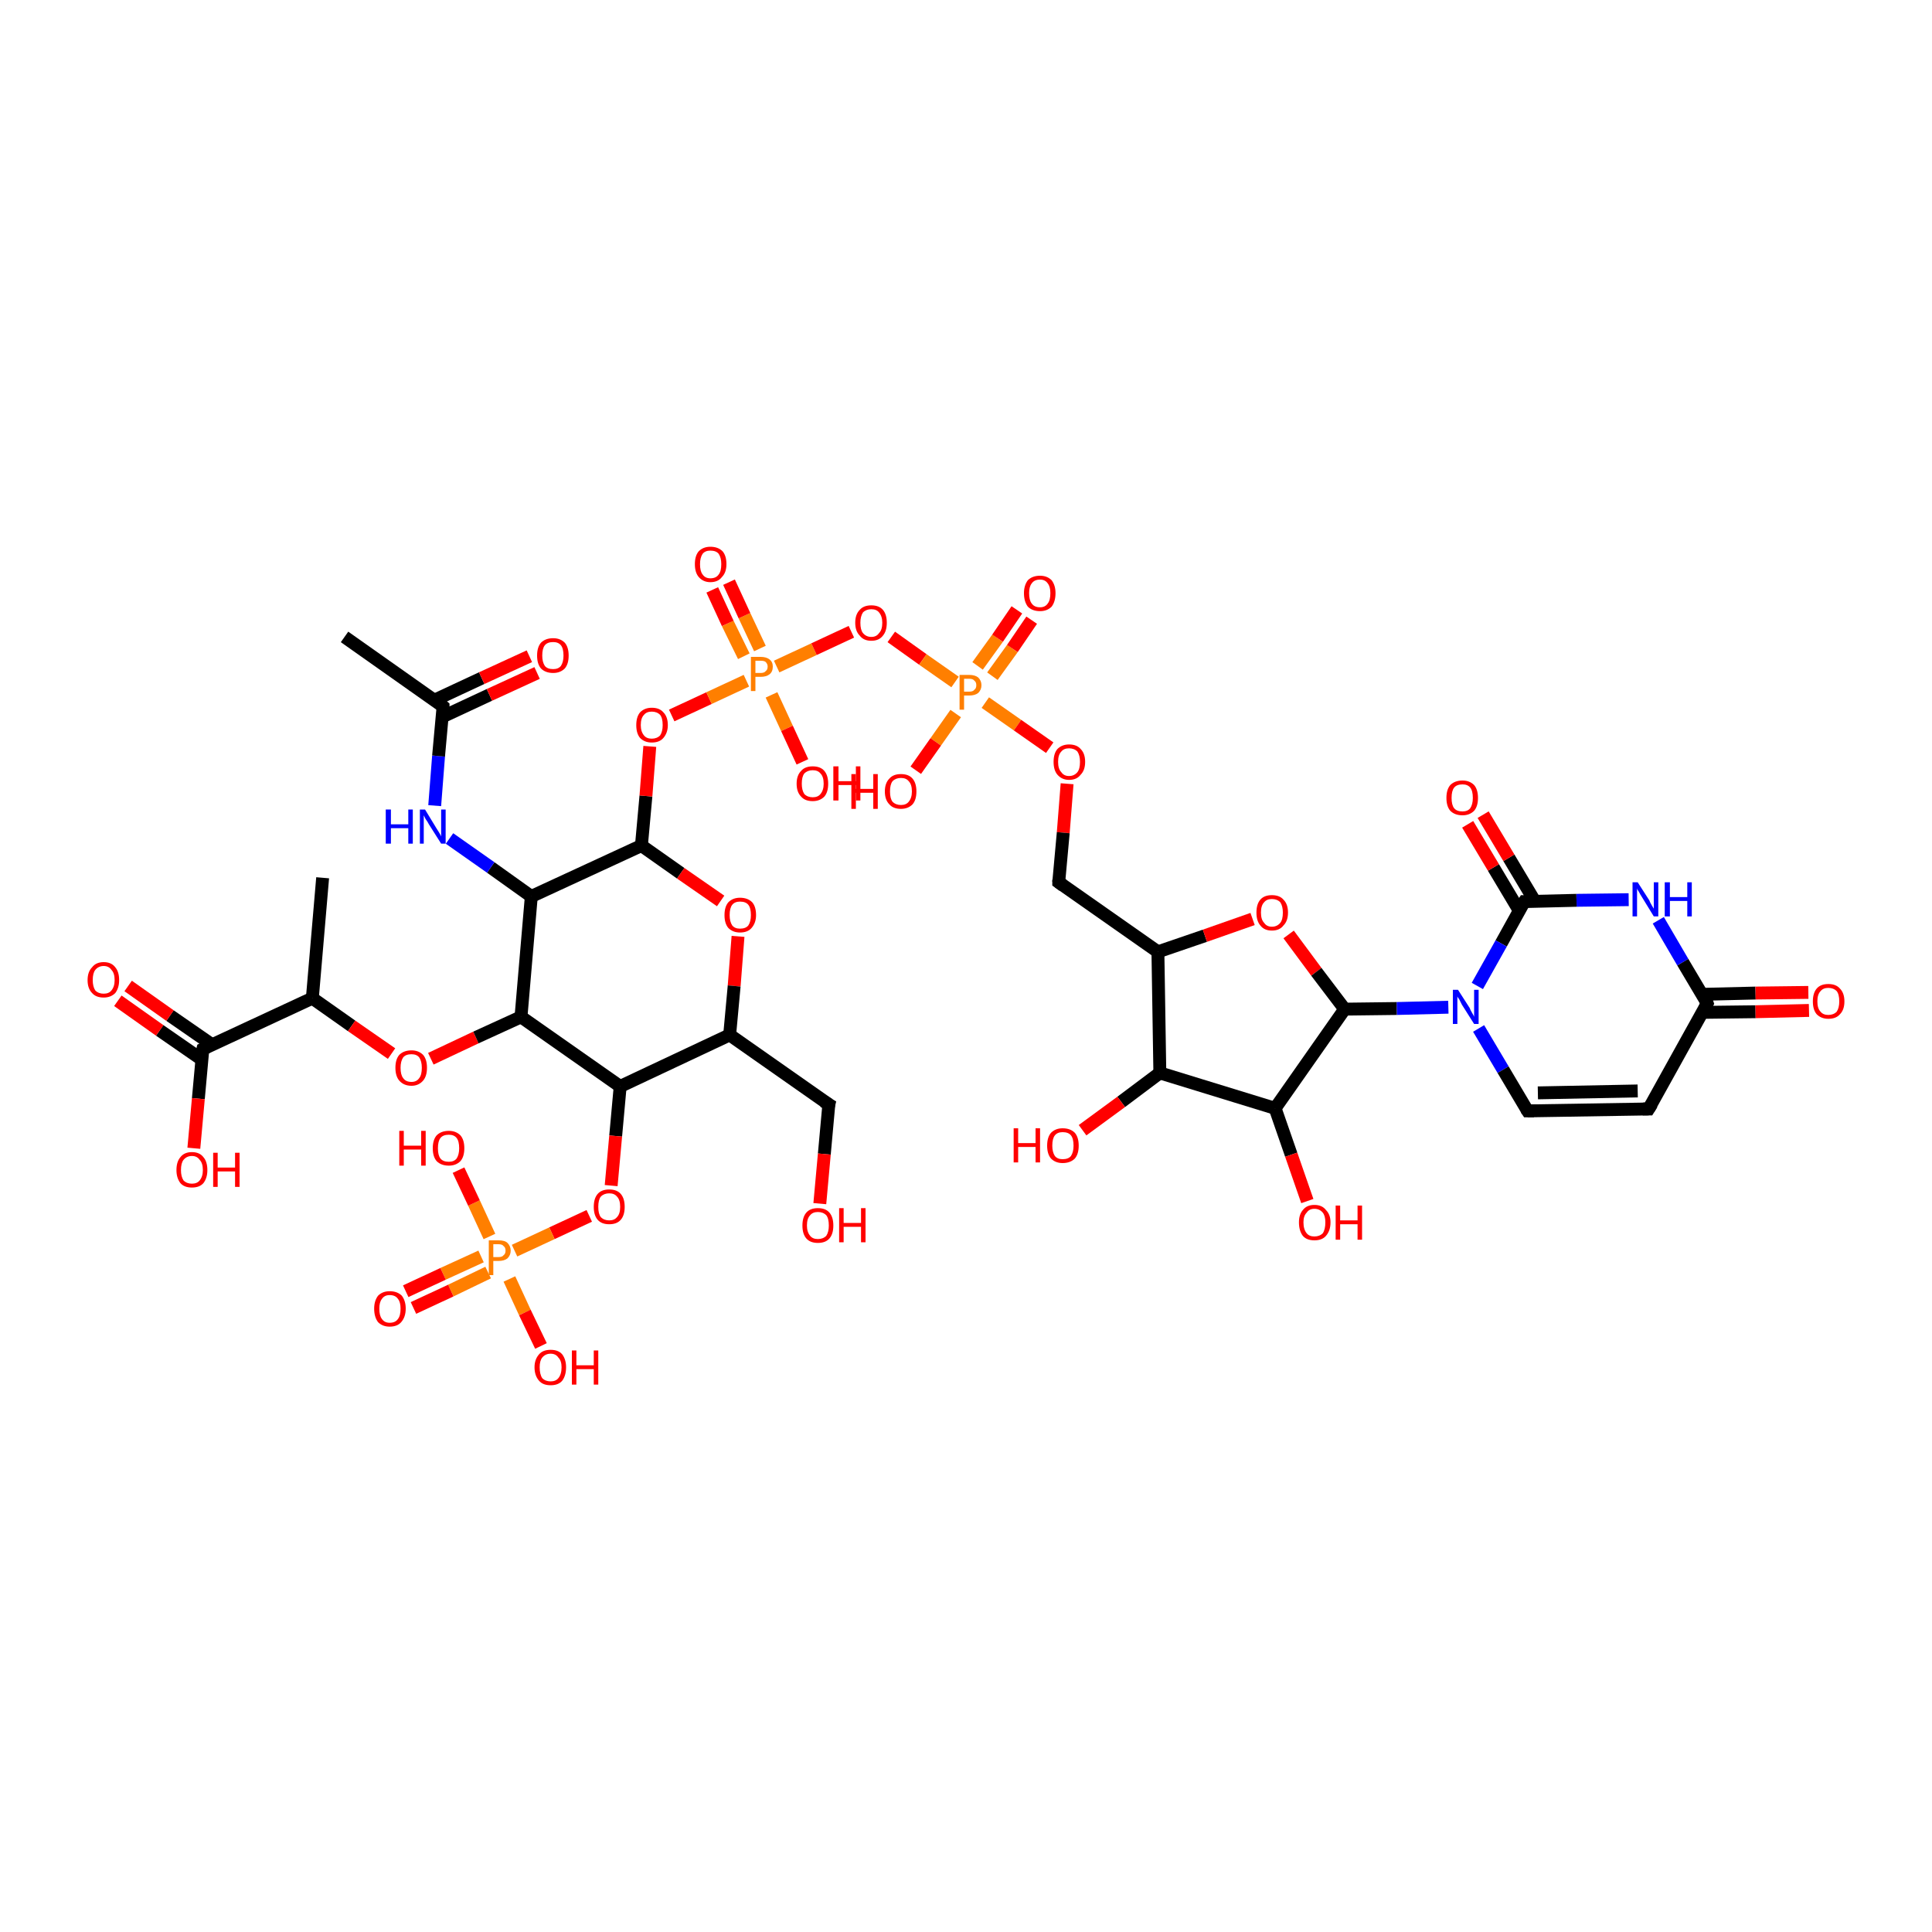 <?xml version='1.0' encoding='iso-8859-1'?>
<svg version='1.1' baseProfile='full'
              xmlns='http://www.w3.org/2000/svg'
                      xmlns:rdkit='http://www.rdkit.org/xml'
                      xmlns:xlink='http://www.w3.org/1999/xlink'
                  xml:space='preserve'
width='300px' height='300px' viewBox='0 0 300 300'>
<!-- END OF HEADER -->
<rect style='opacity:1.0;fill:#FFFFFF;stroke:none' width='300.0' height='300.0' x='0.0' y='0.0'> </rect>
<path class='bond-0 atom-0 atom-1' d='M 50.1,136.3 L 48.5,155.0' style='fill:none;fill-rule:evenodd;stroke:#000000;stroke-width:2.0px;stroke-linecap:butt;stroke-linejoin:miter;stroke-opacity:1' />
<path class='bond-1 atom-1 atom-2' d='M 48.5,155.0 L 54.6,159.3' style='fill:none;fill-rule:evenodd;stroke:#000000;stroke-width:2.0px;stroke-linecap:butt;stroke-linejoin:miter;stroke-opacity:1' />
<path class='bond-1 atom-1 atom-2' d='M 54.6,159.3 L 60.8,163.6' style='fill:none;fill-rule:evenodd;stroke:#FF0000;stroke-width:2.0px;stroke-linecap:butt;stroke-linejoin:miter;stroke-opacity:1' />
<path class='bond-2 atom-2 atom-3' d='M 66.9,164.4 L 73.9,161.1' style='fill:none;fill-rule:evenodd;stroke:#FF0000;stroke-width:2.0px;stroke-linecap:butt;stroke-linejoin:miter;stroke-opacity:1' />
<path class='bond-2 atom-2 atom-3' d='M 73.9,161.1 L 80.9,157.9' style='fill:none;fill-rule:evenodd;stroke:#000000;stroke-width:2.0px;stroke-linecap:butt;stroke-linejoin:miter;stroke-opacity:1' />
<path class='bond-3 atom-3 atom-4' d='M 80.9,157.9 L 82.5,139.2' style='fill:none;fill-rule:evenodd;stroke:#000000;stroke-width:2.0px;stroke-linecap:butt;stroke-linejoin:miter;stroke-opacity:1' />
<path class='bond-4 atom-4 atom-5' d='M 82.5,139.2 L 76.2,134.7' style='fill:none;fill-rule:evenodd;stroke:#000000;stroke-width:2.0px;stroke-linecap:butt;stroke-linejoin:miter;stroke-opacity:1' />
<path class='bond-4 atom-4 atom-5' d='M 76.2,134.7 L 69.8,130.2' style='fill:none;fill-rule:evenodd;stroke:#0000FF;stroke-width:2.0px;stroke-linecap:butt;stroke-linejoin:miter;stroke-opacity:1' />
<path class='bond-5 atom-5 atom-6' d='M 67.5,125.1 L 68.1,117.4' style='fill:none;fill-rule:evenodd;stroke:#0000FF;stroke-width:2.0px;stroke-linecap:butt;stroke-linejoin:miter;stroke-opacity:1' />
<path class='bond-5 atom-5 atom-6' d='M 68.1,117.4 L 68.8,109.7' style='fill:none;fill-rule:evenodd;stroke:#000000;stroke-width:2.0px;stroke-linecap:butt;stroke-linejoin:miter;stroke-opacity:1' />
<path class='bond-6 atom-6 atom-7' d='M 68.8,109.7 L 53.5,98.9' style='fill:none;fill-rule:evenodd;stroke:#000000;stroke-width:2.0px;stroke-linecap:butt;stroke-linejoin:miter;stroke-opacity:1' />
<path class='bond-7 atom-6 atom-8' d='M 68.7,111.3 L 76.0,107.9' style='fill:none;fill-rule:evenodd;stroke:#000000;stroke-width:2.0px;stroke-linecap:butt;stroke-linejoin:miter;stroke-opacity:1' />
<path class='bond-7 atom-6 atom-8' d='M 76.0,107.9 L 83.4,104.5' style='fill:none;fill-rule:evenodd;stroke:#FF0000;stroke-width:2.0px;stroke-linecap:butt;stroke-linejoin:miter;stroke-opacity:1' />
<path class='bond-7 atom-6 atom-8' d='M 67.5,108.7 L 74.8,105.3' style='fill:none;fill-rule:evenodd;stroke:#000000;stroke-width:2.0px;stroke-linecap:butt;stroke-linejoin:miter;stroke-opacity:1' />
<path class='bond-7 atom-6 atom-8' d='M 74.8,105.3 L 82.2,101.9' style='fill:none;fill-rule:evenodd;stroke:#FF0000;stroke-width:2.0px;stroke-linecap:butt;stroke-linejoin:miter;stroke-opacity:1' />
<path class='bond-8 atom-4 atom-9' d='M 82.5,139.2 L 99.6,131.3' style='fill:none;fill-rule:evenodd;stroke:#000000;stroke-width:2.0px;stroke-linecap:butt;stroke-linejoin:miter;stroke-opacity:1' />
<path class='bond-9 atom-9 atom-10' d='M 99.6,131.3 L 105.7,135.6' style='fill:none;fill-rule:evenodd;stroke:#000000;stroke-width:2.0px;stroke-linecap:butt;stroke-linejoin:miter;stroke-opacity:1' />
<path class='bond-9 atom-9 atom-10' d='M 105.7,135.6 L 111.9,139.9' style='fill:none;fill-rule:evenodd;stroke:#FF0000;stroke-width:2.0px;stroke-linecap:butt;stroke-linejoin:miter;stroke-opacity:1' />
<path class='bond-10 atom-10 atom-11' d='M 114.6,145.4 L 114.0,153.1' style='fill:none;fill-rule:evenodd;stroke:#FF0000;stroke-width:2.0px;stroke-linecap:butt;stroke-linejoin:miter;stroke-opacity:1' />
<path class='bond-10 atom-10 atom-11' d='M 114.0,153.1 L 113.3,160.7' style='fill:none;fill-rule:evenodd;stroke:#000000;stroke-width:2.0px;stroke-linecap:butt;stroke-linejoin:miter;stroke-opacity:1' />
<path class='bond-11 atom-11 atom-12' d='M 113.3,160.7 L 128.7,171.5' style='fill:none;fill-rule:evenodd;stroke:#000000;stroke-width:2.0px;stroke-linecap:butt;stroke-linejoin:miter;stroke-opacity:1' />
<path class='bond-12 atom-12 atom-13' d='M 128.7,171.5 L 128.0,179.2' style='fill:none;fill-rule:evenodd;stroke:#000000;stroke-width:2.0px;stroke-linecap:butt;stroke-linejoin:miter;stroke-opacity:1' />
<path class='bond-12 atom-12 atom-13' d='M 128.0,179.2 L 127.3,186.9' style='fill:none;fill-rule:evenodd;stroke:#FF0000;stroke-width:2.0px;stroke-linecap:butt;stroke-linejoin:miter;stroke-opacity:1' />
<path class='bond-13 atom-11 atom-14' d='M 113.3,160.7 L 96.3,168.7' style='fill:none;fill-rule:evenodd;stroke:#000000;stroke-width:2.0px;stroke-linecap:butt;stroke-linejoin:miter;stroke-opacity:1' />
<path class='bond-14 atom-14 atom-15' d='M 96.3,168.7 L 95.6,176.4' style='fill:none;fill-rule:evenodd;stroke:#000000;stroke-width:2.0px;stroke-linecap:butt;stroke-linejoin:miter;stroke-opacity:1' />
<path class='bond-14 atom-14 atom-15' d='M 95.6,176.4 L 94.9,184.1' style='fill:none;fill-rule:evenodd;stroke:#FF0000;stroke-width:2.0px;stroke-linecap:butt;stroke-linejoin:miter;stroke-opacity:1' />
<path class='bond-15 atom-15 atom-16' d='M 91.5,188.8 L 85.7,191.5' style='fill:none;fill-rule:evenodd;stroke:#FF0000;stroke-width:2.0px;stroke-linecap:butt;stroke-linejoin:miter;stroke-opacity:1' />
<path class='bond-15 atom-15 atom-16' d='M 85.7,191.5 L 79.9,194.2' style='fill:none;fill-rule:evenodd;stroke:#FF7F00;stroke-width:2.0px;stroke-linecap:butt;stroke-linejoin:miter;stroke-opacity:1' />
<path class='bond-16 atom-16 atom-17' d='M 79.1,198.6 L 81.5,203.8' style='fill:none;fill-rule:evenodd;stroke:#FF7F00;stroke-width:2.0px;stroke-linecap:butt;stroke-linejoin:miter;stroke-opacity:1' />
<path class='bond-16 atom-16 atom-17' d='M 81.5,203.8 L 84.0,209.0' style='fill:none;fill-rule:evenodd;stroke:#FF0000;stroke-width:2.0px;stroke-linecap:butt;stroke-linejoin:miter;stroke-opacity:1' />
<path class='bond-17 atom-16 atom-18' d='M 76.0,192.0 L 73.6,186.8' style='fill:none;fill-rule:evenodd;stroke:#FF7F00;stroke-width:2.0px;stroke-linecap:butt;stroke-linejoin:miter;stroke-opacity:1' />
<path class='bond-17 atom-16 atom-18' d='M 73.6,186.8 L 71.2,181.7' style='fill:none;fill-rule:evenodd;stroke:#FF0000;stroke-width:2.0px;stroke-linecap:butt;stroke-linejoin:miter;stroke-opacity:1' />
<path class='bond-18 atom-16 atom-19' d='M 74.7,195.1 L 68.8,197.8' style='fill:none;fill-rule:evenodd;stroke:#FF7F00;stroke-width:2.0px;stroke-linecap:butt;stroke-linejoin:miter;stroke-opacity:1' />
<path class='bond-18 atom-16 atom-19' d='M 68.8,197.8 L 63.0,200.5' style='fill:none;fill-rule:evenodd;stroke:#FF0000;stroke-width:2.0px;stroke-linecap:butt;stroke-linejoin:miter;stroke-opacity:1' />
<path class='bond-18 atom-16 atom-19' d='M 75.8,197.6 L 70.0,200.4' style='fill:none;fill-rule:evenodd;stroke:#FF7F00;stroke-width:2.0px;stroke-linecap:butt;stroke-linejoin:miter;stroke-opacity:1' />
<path class='bond-18 atom-16 atom-19' d='M 70.0,200.4 L 64.2,203.1' style='fill:none;fill-rule:evenodd;stroke:#FF0000;stroke-width:2.0px;stroke-linecap:butt;stroke-linejoin:miter;stroke-opacity:1' />
<path class='bond-19 atom-9 atom-20' d='M 99.6,131.3 L 100.3,123.6' style='fill:none;fill-rule:evenodd;stroke:#000000;stroke-width:2.0px;stroke-linecap:butt;stroke-linejoin:miter;stroke-opacity:1' />
<path class='bond-19 atom-9 atom-20' d='M 100.3,123.6 L 100.9,115.9' style='fill:none;fill-rule:evenodd;stroke:#FF0000;stroke-width:2.0px;stroke-linecap:butt;stroke-linejoin:miter;stroke-opacity:1' />
<path class='bond-20 atom-20 atom-21' d='M 104.3,111.1 L 110.1,108.4' style='fill:none;fill-rule:evenodd;stroke:#FF0000;stroke-width:2.0px;stroke-linecap:butt;stroke-linejoin:miter;stroke-opacity:1' />
<path class='bond-20 atom-20 atom-21' d='M 110.1,108.4 L 115.9,105.7' style='fill:none;fill-rule:evenodd;stroke:#FF7F00;stroke-width:2.0px;stroke-linecap:butt;stroke-linejoin:miter;stroke-opacity:1' />
<path class='bond-21 atom-21 atom-22' d='M 119.8,107.9 L 122.2,113.1' style='fill:none;fill-rule:evenodd;stroke:#FF7F00;stroke-width:2.0px;stroke-linecap:butt;stroke-linejoin:miter;stroke-opacity:1' />
<path class='bond-21 atom-21 atom-22' d='M 122.2,113.1 L 124.6,118.3' style='fill:none;fill-rule:evenodd;stroke:#FF0000;stroke-width:2.0px;stroke-linecap:butt;stroke-linejoin:miter;stroke-opacity:1' />
<path class='bond-22 atom-21 atom-23' d='M 118.0,100.7 L 115.6,95.6' style='fill:none;fill-rule:evenodd;stroke:#FF7F00;stroke-width:2.0px;stroke-linecap:butt;stroke-linejoin:miter;stroke-opacity:1' />
<path class='bond-22 atom-21 atom-23' d='M 115.6,95.6 L 113.2,90.4' style='fill:none;fill-rule:evenodd;stroke:#FF0000;stroke-width:2.0px;stroke-linecap:butt;stroke-linejoin:miter;stroke-opacity:1' />
<path class='bond-22 atom-21 atom-23' d='M 115.5,101.9 L 113.0,96.8' style='fill:none;fill-rule:evenodd;stroke:#FF7F00;stroke-width:2.0px;stroke-linecap:butt;stroke-linejoin:miter;stroke-opacity:1' />
<path class='bond-22 atom-21 atom-23' d='M 113.0,96.8 L 110.6,91.6' style='fill:none;fill-rule:evenodd;stroke:#FF0000;stroke-width:2.0px;stroke-linecap:butt;stroke-linejoin:miter;stroke-opacity:1' />
<path class='bond-23 atom-21 atom-24' d='M 120.6,103.5 L 126.4,100.8' style='fill:none;fill-rule:evenodd;stroke:#FF7F00;stroke-width:2.0px;stroke-linecap:butt;stroke-linejoin:miter;stroke-opacity:1' />
<path class='bond-23 atom-21 atom-24' d='M 126.4,100.8 L 132.2,98.1' style='fill:none;fill-rule:evenodd;stroke:#FF0000;stroke-width:2.0px;stroke-linecap:butt;stroke-linejoin:miter;stroke-opacity:1' />
<path class='bond-24 atom-24 atom-25' d='M 138.4,98.9 L 143.3,102.4' style='fill:none;fill-rule:evenodd;stroke:#FF0000;stroke-width:2.0px;stroke-linecap:butt;stroke-linejoin:miter;stroke-opacity:1' />
<path class='bond-24 atom-24 atom-25' d='M 143.3,102.4 L 148.3,105.9' style='fill:none;fill-rule:evenodd;stroke:#FF7F00;stroke-width:2.0px;stroke-linecap:butt;stroke-linejoin:miter;stroke-opacity:1' />
<path class='bond-25 atom-25 atom-26' d='M 148.4,110.8 L 145.3,115.2' style='fill:none;fill-rule:evenodd;stroke:#FF7F00;stroke-width:2.0px;stroke-linecap:butt;stroke-linejoin:miter;stroke-opacity:1' />
<path class='bond-25 atom-25 atom-26' d='M 145.3,115.2 L 142.2,119.6' style='fill:none;fill-rule:evenodd;stroke:#FF0000;stroke-width:2.0px;stroke-linecap:butt;stroke-linejoin:miter;stroke-opacity:1' />
<path class='bond-26 atom-25 atom-27' d='M 154.1,105.0 L 157.2,100.7' style='fill:none;fill-rule:evenodd;stroke:#FF7F00;stroke-width:2.0px;stroke-linecap:butt;stroke-linejoin:miter;stroke-opacity:1' />
<path class='bond-26 atom-25 atom-27' d='M 157.2,100.7 L 160.2,96.3' style='fill:none;fill-rule:evenodd;stroke:#FF0000;stroke-width:2.0px;stroke-linecap:butt;stroke-linejoin:miter;stroke-opacity:1' />
<path class='bond-26 atom-25 atom-27' d='M 151.8,103.4 L 154.9,99.1' style='fill:none;fill-rule:evenodd;stroke:#FF7F00;stroke-width:2.0px;stroke-linecap:butt;stroke-linejoin:miter;stroke-opacity:1' />
<path class='bond-26 atom-25 atom-27' d='M 154.9,99.1 L 157.9,94.7' style='fill:none;fill-rule:evenodd;stroke:#FF0000;stroke-width:2.0px;stroke-linecap:butt;stroke-linejoin:miter;stroke-opacity:1' />
<path class='bond-27 atom-25 atom-28' d='M 153.0,109.1 L 158.0,112.6' style='fill:none;fill-rule:evenodd;stroke:#FF7F00;stroke-width:2.0px;stroke-linecap:butt;stroke-linejoin:miter;stroke-opacity:1' />
<path class='bond-27 atom-25 atom-28' d='M 158.0,112.6 L 163.0,116.1' style='fill:none;fill-rule:evenodd;stroke:#FF0000;stroke-width:2.0px;stroke-linecap:butt;stroke-linejoin:miter;stroke-opacity:1' />
<path class='bond-28 atom-28 atom-29' d='M 165.7,121.7 L 165.1,129.3' style='fill:none;fill-rule:evenodd;stroke:#FF0000;stroke-width:2.0px;stroke-linecap:butt;stroke-linejoin:miter;stroke-opacity:1' />
<path class='bond-28 atom-28 atom-29' d='M 165.1,129.3 L 164.4,137.0' style='fill:none;fill-rule:evenodd;stroke:#000000;stroke-width:2.0px;stroke-linecap:butt;stroke-linejoin:miter;stroke-opacity:1' />
<path class='bond-29 atom-29 atom-30' d='M 164.4,137.0 L 179.8,147.8' style='fill:none;fill-rule:evenodd;stroke:#000000;stroke-width:2.0px;stroke-linecap:butt;stroke-linejoin:miter;stroke-opacity:1' />
<path class='bond-30 atom-30 atom-31' d='M 179.8,147.8 L 187.1,145.3' style='fill:none;fill-rule:evenodd;stroke:#000000;stroke-width:2.0px;stroke-linecap:butt;stroke-linejoin:miter;stroke-opacity:1' />
<path class='bond-30 atom-30 atom-31' d='M 187.1,145.3 L 194.5,142.7' style='fill:none;fill-rule:evenodd;stroke:#FF0000;stroke-width:2.0px;stroke-linecap:butt;stroke-linejoin:miter;stroke-opacity:1' />
<path class='bond-31 atom-31 atom-32' d='M 200.1,145.1 L 204.4,150.9' style='fill:none;fill-rule:evenodd;stroke:#FF0000;stroke-width:2.0px;stroke-linecap:butt;stroke-linejoin:miter;stroke-opacity:1' />
<path class='bond-31 atom-31 atom-32' d='M 204.4,150.9 L 208.8,156.7' style='fill:none;fill-rule:evenodd;stroke:#000000;stroke-width:2.0px;stroke-linecap:butt;stroke-linejoin:miter;stroke-opacity:1' />
<path class='bond-32 atom-32 atom-33' d='M 208.8,156.7 L 198.0,172.1' style='fill:none;fill-rule:evenodd;stroke:#000000;stroke-width:2.0px;stroke-linecap:butt;stroke-linejoin:miter;stroke-opacity:1' />
<path class='bond-33 atom-33 atom-34' d='M 198.0,172.1 L 200.5,179.3' style='fill:none;fill-rule:evenodd;stroke:#000000;stroke-width:2.0px;stroke-linecap:butt;stroke-linejoin:miter;stroke-opacity:1' />
<path class='bond-33 atom-33 atom-34' d='M 200.5,179.3 L 203.0,186.5' style='fill:none;fill-rule:evenodd;stroke:#FF0000;stroke-width:2.0px;stroke-linecap:butt;stroke-linejoin:miter;stroke-opacity:1' />
<path class='bond-34 atom-33 atom-35' d='M 198.0,172.1 L 180.1,166.6' style='fill:none;fill-rule:evenodd;stroke:#000000;stroke-width:2.0px;stroke-linecap:butt;stroke-linejoin:miter;stroke-opacity:1' />
<path class='bond-35 atom-35 atom-36' d='M 180.1,166.6 L 174.1,171.1' style='fill:none;fill-rule:evenodd;stroke:#000000;stroke-width:2.0px;stroke-linecap:butt;stroke-linejoin:miter;stroke-opacity:1' />
<path class='bond-35 atom-35 atom-36' d='M 174.1,171.1 L 168.1,175.5' style='fill:none;fill-rule:evenodd;stroke:#FF0000;stroke-width:2.0px;stroke-linecap:butt;stroke-linejoin:miter;stroke-opacity:1' />
<path class='bond-36 atom-32 atom-37' d='M 208.8,156.7 L 216.9,156.6' style='fill:none;fill-rule:evenodd;stroke:#000000;stroke-width:2.0px;stroke-linecap:butt;stroke-linejoin:miter;stroke-opacity:1' />
<path class='bond-36 atom-32 atom-37' d='M 216.9,156.6 L 224.9,156.4' style='fill:none;fill-rule:evenodd;stroke:#0000FF;stroke-width:2.0px;stroke-linecap:butt;stroke-linejoin:miter;stroke-opacity:1' />
<path class='bond-37 atom-37 atom-38' d='M 229.6,159.7 L 233.4,166.1' style='fill:none;fill-rule:evenodd;stroke:#0000FF;stroke-width:2.0px;stroke-linecap:butt;stroke-linejoin:miter;stroke-opacity:1' />
<path class='bond-37 atom-37 atom-38' d='M 233.4,166.1 L 237.2,172.5' style='fill:none;fill-rule:evenodd;stroke:#000000;stroke-width:2.0px;stroke-linecap:butt;stroke-linejoin:miter;stroke-opacity:1' />
<path class='bond-38 atom-38 atom-39' d='M 237.2,172.5 L 256.0,172.2' style='fill:none;fill-rule:evenodd;stroke:#000000;stroke-width:2.0px;stroke-linecap:butt;stroke-linejoin:miter;stroke-opacity:1' />
<path class='bond-38 atom-38 atom-39' d='M 238.8,169.7 L 254.3,169.4' style='fill:none;fill-rule:evenodd;stroke:#000000;stroke-width:2.0px;stroke-linecap:butt;stroke-linejoin:miter;stroke-opacity:1' />
<path class='bond-39 atom-39 atom-40' d='M 256.0,172.2 L 265.1,155.8' style='fill:none;fill-rule:evenodd;stroke:#000000;stroke-width:2.0px;stroke-linecap:butt;stroke-linejoin:miter;stroke-opacity:1' />
<path class='bond-40 atom-40 atom-41' d='M 264.4,157.2 L 272.6,157.1' style='fill:none;fill-rule:evenodd;stroke:#000000;stroke-width:2.0px;stroke-linecap:butt;stroke-linejoin:miter;stroke-opacity:1' />
<path class='bond-40 atom-40 atom-41' d='M 272.6,157.1 L 280.9,156.9' style='fill:none;fill-rule:evenodd;stroke:#FF0000;stroke-width:2.0px;stroke-linecap:butt;stroke-linejoin:miter;stroke-opacity:1' />
<path class='bond-40 atom-40 atom-41' d='M 264.3,154.4 L 272.6,154.2' style='fill:none;fill-rule:evenodd;stroke:#000000;stroke-width:2.0px;stroke-linecap:butt;stroke-linejoin:miter;stroke-opacity:1' />
<path class='bond-40 atom-40 atom-41' d='M 272.6,154.2 L 280.8,154.1' style='fill:none;fill-rule:evenodd;stroke:#FF0000;stroke-width:2.0px;stroke-linecap:butt;stroke-linejoin:miter;stroke-opacity:1' />
<path class='bond-41 atom-40 atom-42' d='M 265.1,155.8 L 261.3,149.4' style='fill:none;fill-rule:evenodd;stroke:#000000;stroke-width:2.0px;stroke-linecap:butt;stroke-linejoin:miter;stroke-opacity:1' />
<path class='bond-41 atom-40 atom-42' d='M 261.3,149.4 L 257.5,142.9' style='fill:none;fill-rule:evenodd;stroke:#0000FF;stroke-width:2.0px;stroke-linecap:butt;stroke-linejoin:miter;stroke-opacity:1' />
<path class='bond-42 atom-42 atom-43' d='M 252.9,139.7 L 244.8,139.8' style='fill:none;fill-rule:evenodd;stroke:#0000FF;stroke-width:2.0px;stroke-linecap:butt;stroke-linejoin:miter;stroke-opacity:1' />
<path class='bond-42 atom-42 atom-43' d='M 244.8,139.8 L 236.7,140.0' style='fill:none;fill-rule:evenodd;stroke:#000000;stroke-width:2.0px;stroke-linecap:butt;stroke-linejoin:miter;stroke-opacity:1' />
<path class='bond-43 atom-43 atom-44' d='M 238.3,139.9 L 234.3,133.2' style='fill:none;fill-rule:evenodd;stroke:#000000;stroke-width:2.0px;stroke-linecap:butt;stroke-linejoin:miter;stroke-opacity:1' />
<path class='bond-43 atom-43 atom-44' d='M 234.3,133.2 L 230.3,126.5' style='fill:none;fill-rule:evenodd;stroke:#FF0000;stroke-width:2.0px;stroke-linecap:butt;stroke-linejoin:miter;stroke-opacity:1' />
<path class='bond-43 atom-43 atom-44' d='M 235.9,141.4 L 231.9,134.7' style='fill:none;fill-rule:evenodd;stroke:#000000;stroke-width:2.0px;stroke-linecap:butt;stroke-linejoin:miter;stroke-opacity:1' />
<path class='bond-43 atom-43 atom-44' d='M 231.9,134.7 L 227.9,128.0' style='fill:none;fill-rule:evenodd;stroke:#FF0000;stroke-width:2.0px;stroke-linecap:butt;stroke-linejoin:miter;stroke-opacity:1' />
<path class='bond-44 atom-1 atom-45' d='M 48.5,155.0 L 31.5,162.9' style='fill:none;fill-rule:evenodd;stroke:#000000;stroke-width:2.0px;stroke-linecap:butt;stroke-linejoin:miter;stroke-opacity:1' />
<path class='bond-45 atom-45 atom-46' d='M 31.5,162.9 L 30.8,170.6' style='fill:none;fill-rule:evenodd;stroke:#000000;stroke-width:2.0px;stroke-linecap:butt;stroke-linejoin:miter;stroke-opacity:1' />
<path class='bond-45 atom-45 atom-46' d='M 30.8,170.6 L 30.1,178.3' style='fill:none;fill-rule:evenodd;stroke:#FF0000;stroke-width:2.0px;stroke-linecap:butt;stroke-linejoin:miter;stroke-opacity:1' />
<path class='bond-46 atom-45 atom-47' d='M 32.9,162.2 L 26.4,157.7' style='fill:none;fill-rule:evenodd;stroke:#000000;stroke-width:2.0px;stroke-linecap:butt;stroke-linejoin:miter;stroke-opacity:1' />
<path class='bond-46 atom-45 atom-47' d='M 26.4,157.7 L 19.9,153.1' style='fill:none;fill-rule:evenodd;stroke:#FF0000;stroke-width:2.0px;stroke-linecap:butt;stroke-linejoin:miter;stroke-opacity:1' />
<path class='bond-46 atom-45 atom-47' d='M 31.3,164.5 L 24.8,160.0' style='fill:none;fill-rule:evenodd;stroke:#000000;stroke-width:2.0px;stroke-linecap:butt;stroke-linejoin:miter;stroke-opacity:1' />
<path class='bond-46 atom-45 atom-47' d='M 24.8,160.0 L 18.3,155.4' style='fill:none;fill-rule:evenodd;stroke:#FF0000;stroke-width:2.0px;stroke-linecap:butt;stroke-linejoin:miter;stroke-opacity:1' />
<path class='bond-47 atom-14 atom-3' d='M 96.3,168.7 L 80.9,157.9' style='fill:none;fill-rule:evenodd;stroke:#000000;stroke-width:2.0px;stroke-linecap:butt;stroke-linejoin:miter;stroke-opacity:1' />
<path class='bond-48 atom-35 atom-30' d='M 180.1,166.6 L 179.8,147.8' style='fill:none;fill-rule:evenodd;stroke:#000000;stroke-width:2.0px;stroke-linecap:butt;stroke-linejoin:miter;stroke-opacity:1' />
<path class='bond-49 atom-43 atom-37' d='M 236.7,140.0 L 233.1,146.5' style='fill:none;fill-rule:evenodd;stroke:#000000;stroke-width:2.0px;stroke-linecap:butt;stroke-linejoin:miter;stroke-opacity:1' />
<path class='bond-49 atom-43 atom-37' d='M 233.1,146.5 L 229.4,153.1' style='fill:none;fill-rule:evenodd;stroke:#0000FF;stroke-width:2.0px;stroke-linecap:butt;stroke-linejoin:miter;stroke-opacity:1' />
<path d='M 68.8,110.1 L 68.8,109.7 L 68.1,109.1' style='fill:none;stroke:#000000;stroke-width:2.0px;stroke-linecap:butt;stroke-linejoin:miter;stroke-opacity:1;' />
<path d='M 127.9,171.0 L 128.7,171.5 L 128.6,171.9' style='fill:none;stroke:#000000;stroke-width:2.0px;stroke-linecap:butt;stroke-linejoin:miter;stroke-opacity:1;' />
<path d='M 164.4,136.6 L 164.4,137.0 L 165.1,137.5' style='fill:none;stroke:#000000;stroke-width:2.0px;stroke-linecap:butt;stroke-linejoin:miter;stroke-opacity:1;' />
<path d='M 237.0,172.2 L 237.2,172.5 L 238.2,172.5' style='fill:none;stroke:#000000;stroke-width:2.0px;stroke-linecap:butt;stroke-linejoin:miter;stroke-opacity:1;' />
<path d='M 255.1,172.2 L 256.0,172.2 L 256.5,171.4' style='fill:none;stroke:#000000;stroke-width:2.0px;stroke-linecap:butt;stroke-linejoin:miter;stroke-opacity:1;' />
<path d='M 264.7,156.6 L 265.1,155.8 L 265.0,155.5' style='fill:none;stroke:#000000;stroke-width:2.0px;stroke-linecap:butt;stroke-linejoin:miter;stroke-opacity:1;' />
<path d='M 237.1,140.0 L 236.7,140.0 L 236.5,140.3' style='fill:none;stroke:#000000;stroke-width:2.0px;stroke-linecap:butt;stroke-linejoin:miter;stroke-opacity:1;' />
<path d='M 32.3,162.5 L 31.5,162.9 L 31.4,163.3' style='fill:none;stroke:#000000;stroke-width:2.0px;stroke-linecap:butt;stroke-linejoin:miter;stroke-opacity:1;' />
<path class='atom-2' d='M 61.4 165.8
Q 61.4 164.5, 62.0 163.8
Q 62.7 163.1, 63.9 163.1
Q 65.0 163.1, 65.7 163.8
Q 66.3 164.5, 66.3 165.8
Q 66.3 167.1, 65.7 167.8
Q 65.0 168.6, 63.9 168.6
Q 62.7 168.6, 62.0 167.8
Q 61.4 167.1, 61.4 165.8
M 63.9 168.0
Q 64.7 168.0, 65.1 167.4
Q 65.5 166.9, 65.5 165.8
Q 65.5 164.8, 65.1 164.2
Q 64.7 163.7, 63.9 163.7
Q 63.0 163.7, 62.6 164.2
Q 62.2 164.8, 62.2 165.8
Q 62.2 166.9, 62.6 167.4
Q 63.0 168.0, 63.9 168.0
' fill='#FF0000'/>
<path class='atom-5' d='M 59.9 125.7
L 60.7 125.7
L 60.7 128.0
L 63.4 128.0
L 63.4 125.7
L 64.1 125.7
L 64.1 131.0
L 63.4 131.0
L 63.4 128.6
L 60.7 128.6
L 60.7 131.0
L 59.9 131.0
L 59.9 125.7
' fill='#0000FF'/>
<path class='atom-5' d='M 66.0 125.7
L 67.7 128.5
Q 67.9 128.8, 68.2 129.3
Q 68.5 129.8, 68.5 129.9
L 68.5 125.7
L 69.2 125.7
L 69.2 131.0
L 68.5 131.0
L 66.6 128.0
Q 66.4 127.6, 66.1 127.2
Q 65.9 126.8, 65.8 126.6
L 65.8 131.0
L 65.2 131.0
L 65.2 125.7
L 66.0 125.7
' fill='#0000FF'/>
<path class='atom-8' d='M 83.4 101.8
Q 83.4 100.5, 84.0 99.8
Q 84.7 99.1, 85.9 99.1
Q 87.0 99.1, 87.7 99.8
Q 88.3 100.5, 88.3 101.8
Q 88.3 103.1, 87.7 103.8
Q 87.0 104.5, 85.9 104.5
Q 84.7 104.5, 84.0 103.8
Q 83.4 103.1, 83.4 101.8
M 85.9 103.9
Q 86.7 103.9, 87.1 103.4
Q 87.5 102.8, 87.5 101.8
Q 87.5 100.7, 87.1 100.2
Q 86.7 99.7, 85.9 99.7
Q 85.0 99.7, 84.6 100.2
Q 84.2 100.7, 84.2 101.8
Q 84.2 102.8, 84.6 103.4
Q 85.0 103.9, 85.9 103.9
' fill='#FF0000'/>
<path class='atom-10' d='M 112.5 142.1
Q 112.5 140.8, 113.1 140.1
Q 113.8 139.4, 114.9 139.4
Q 116.1 139.4, 116.8 140.1
Q 117.4 140.8, 117.4 142.1
Q 117.4 143.3, 116.7 144.1
Q 116.1 144.8, 114.9 144.8
Q 113.8 144.8, 113.1 144.1
Q 112.5 143.4, 112.5 142.1
M 114.9 144.2
Q 115.8 144.2, 116.2 143.7
Q 116.6 143.1, 116.6 142.1
Q 116.6 141.0, 116.2 140.5
Q 115.8 140.0, 114.9 140.0
Q 114.1 140.0, 113.7 140.5
Q 113.3 141.0, 113.3 142.1
Q 113.3 143.1, 113.7 143.7
Q 114.1 144.2, 114.9 144.2
' fill='#FF0000'/>
<path class='atom-13' d='M 124.6 190.3
Q 124.6 189.0, 125.2 188.3
Q 125.8 187.6, 127.0 187.6
Q 128.2 187.6, 128.8 188.3
Q 129.4 189.0, 129.4 190.3
Q 129.4 191.6, 128.8 192.3
Q 128.2 193.0, 127.0 193.0
Q 125.8 193.0, 125.2 192.3
Q 124.6 191.6, 124.6 190.3
M 127.0 192.4
Q 127.8 192.4, 128.3 191.9
Q 128.7 191.3, 128.7 190.3
Q 128.7 189.2, 128.3 188.7
Q 127.8 188.2, 127.0 188.2
Q 126.2 188.2, 125.8 188.7
Q 125.3 189.2, 125.3 190.3
Q 125.3 191.3, 125.8 191.9
Q 126.2 192.4, 127.0 192.4
' fill='#FF0000'/>
<path class='atom-13' d='M 130.3 187.6
L 131.0 187.6
L 131.0 189.9
L 133.7 189.9
L 133.7 187.6
L 134.4 187.6
L 134.4 192.9
L 133.7 192.9
L 133.7 190.5
L 131.0 190.5
L 131.0 192.9
L 130.3 192.9
L 130.3 187.6
' fill='#FF0000'/>
<path class='atom-15' d='M 92.2 187.4
Q 92.2 186.1, 92.8 185.4
Q 93.4 184.7, 94.6 184.7
Q 95.8 184.7, 96.4 185.4
Q 97.0 186.1, 97.0 187.4
Q 97.0 188.7, 96.4 189.4
Q 95.8 190.1, 94.6 190.1
Q 93.4 190.1, 92.8 189.4
Q 92.2 188.7, 92.2 187.4
M 94.6 189.5
Q 95.4 189.5, 95.8 189.0
Q 96.3 188.5, 96.3 187.4
Q 96.3 186.3, 95.8 185.8
Q 95.4 185.3, 94.6 185.3
Q 93.8 185.3, 93.3 185.8
Q 92.9 186.3, 92.9 187.4
Q 92.9 188.5, 93.3 189.0
Q 93.8 189.5, 94.6 189.5
' fill='#FF0000'/>
<path class='atom-16' d='M 77.4 192.6
Q 78.4 192.6, 78.8 193.0
Q 79.3 193.5, 79.3 194.2
Q 79.3 194.9, 78.8 195.4
Q 78.3 195.8, 77.4 195.8
L 76.6 195.8
L 76.6 198.0
L 75.9 198.0
L 75.9 192.6
L 77.4 192.6
M 77.4 195.2
Q 78.0 195.2, 78.2 194.9
Q 78.5 194.7, 78.5 194.2
Q 78.5 193.7, 78.2 193.5
Q 78.0 193.2, 77.4 193.2
L 76.6 193.2
L 76.6 195.2
L 77.4 195.2
' fill='#FF7F00'/>
<path class='atom-17' d='M 83.0 212.3
Q 83.0 211.1, 83.7 210.3
Q 84.3 209.6, 85.5 209.6
Q 86.7 209.6, 87.3 210.3
Q 87.9 211.1, 87.9 212.3
Q 87.9 213.6, 87.3 214.4
Q 86.7 215.1, 85.5 215.1
Q 84.3 215.1, 83.7 214.4
Q 83.0 213.6, 83.0 212.3
M 85.5 214.5
Q 86.3 214.5, 86.7 214.0
Q 87.2 213.4, 87.2 212.3
Q 87.2 211.3, 86.7 210.8
Q 86.3 210.2, 85.5 210.2
Q 84.7 210.2, 84.2 210.8
Q 83.8 211.3, 83.8 212.3
Q 83.8 213.4, 84.2 214.0
Q 84.7 214.5, 85.5 214.5
' fill='#FF0000'/>
<path class='atom-17' d='M 88.8 209.7
L 89.5 209.7
L 89.5 212.0
L 92.2 212.0
L 92.2 209.7
L 92.9 209.7
L 92.9 215.0
L 92.2 215.0
L 92.2 212.6
L 89.5 212.6
L 89.5 215.0
L 88.8 215.0
L 88.8 209.7
' fill='#FF0000'/>
<path class='atom-18' d='M 62.0 175.6
L 62.7 175.6
L 62.7 177.9
L 65.4 177.9
L 65.4 175.6
L 66.1 175.6
L 66.1 181.0
L 65.4 181.0
L 65.4 178.5
L 62.7 178.5
L 62.7 181.0
L 62.0 181.0
L 62.0 175.6
' fill='#FF0000'/>
<path class='atom-18' d='M 67.2 178.3
Q 67.2 177.0, 67.8 176.3
Q 68.5 175.6, 69.7 175.6
Q 70.8 175.6, 71.5 176.3
Q 72.1 177.0, 72.1 178.3
Q 72.1 179.6, 71.5 180.3
Q 70.8 181.0, 69.7 181.0
Q 68.5 181.0, 67.8 180.3
Q 67.2 179.6, 67.2 178.3
M 69.7 180.4
Q 70.5 180.4, 70.9 179.9
Q 71.3 179.3, 71.3 178.3
Q 71.3 177.2, 70.9 176.7
Q 70.5 176.2, 69.7 176.2
Q 68.8 176.2, 68.4 176.7
Q 68.0 177.2, 68.0 178.3
Q 68.0 179.4, 68.4 179.9
Q 68.8 180.4, 69.7 180.4
' fill='#FF0000'/>
<path class='atom-19' d='M 58.1 203.2
Q 58.1 202.0, 58.7 201.2
Q 59.4 200.5, 60.5 200.5
Q 61.7 200.5, 62.4 201.2
Q 63.0 202.0, 63.0 203.2
Q 63.0 204.5, 62.3 205.3
Q 61.7 206.0, 60.5 206.0
Q 59.4 206.0, 58.7 205.3
Q 58.1 204.5, 58.1 203.2
M 60.5 205.4
Q 61.4 205.4, 61.8 204.8
Q 62.2 204.3, 62.2 203.2
Q 62.2 202.2, 61.8 201.7
Q 61.4 201.1, 60.5 201.1
Q 59.7 201.1, 59.3 201.7
Q 58.9 202.2, 58.9 203.2
Q 58.9 204.3, 59.3 204.8
Q 59.7 205.4, 60.5 205.4
' fill='#FF0000'/>
<path class='atom-20' d='M 98.8 112.6
Q 98.8 111.3, 99.4 110.6
Q 100.1 109.9, 101.2 109.9
Q 102.4 109.9, 103.0 110.6
Q 103.7 111.3, 103.7 112.6
Q 103.7 113.8, 103.0 114.6
Q 102.4 115.3, 101.2 115.3
Q 100.1 115.3, 99.4 114.6
Q 98.8 113.9, 98.8 112.6
M 101.2 114.7
Q 102.0 114.7, 102.5 114.2
Q 102.9 113.6, 102.9 112.6
Q 102.9 111.5, 102.5 111.0
Q 102.0 110.5, 101.2 110.5
Q 100.4 110.5, 100.0 111.0
Q 99.5 111.5, 99.5 112.6
Q 99.5 113.6, 100.0 114.2
Q 100.4 114.7, 101.2 114.7
' fill='#FF0000'/>
<path class='atom-21' d='M 118.1 102.0
Q 119.0 102.0, 119.5 102.4
Q 120.0 102.8, 120.0 103.5
Q 120.0 104.3, 119.5 104.7
Q 119.0 105.1, 118.1 105.1
L 117.3 105.1
L 117.3 107.3
L 116.6 107.3
L 116.6 102.0
L 118.1 102.0
M 118.1 104.5
Q 118.7 104.5, 118.9 104.2
Q 119.2 104.0, 119.2 103.5
Q 119.2 103.1, 118.9 102.8
Q 118.7 102.6, 118.1 102.6
L 117.3 102.6
L 117.3 104.5
L 118.1 104.5
' fill='#FF7F00'/>
<path class='atom-22' d='M 123.7 121.7
Q 123.7 120.4, 124.4 119.7
Q 125.0 119.0, 126.2 119.0
Q 127.4 119.0, 128.0 119.7
Q 128.6 120.4, 128.6 121.7
Q 128.6 123.0, 128.0 123.7
Q 127.3 124.4, 126.2 124.4
Q 125.0 124.4, 124.4 123.7
Q 123.7 123.0, 123.7 121.7
M 126.2 123.8
Q 127.0 123.8, 127.4 123.3
Q 127.9 122.7, 127.9 121.7
Q 127.9 120.6, 127.4 120.1
Q 127.0 119.6, 126.2 119.6
Q 125.4 119.6, 124.9 120.1
Q 124.5 120.6, 124.5 121.7
Q 124.5 122.7, 124.9 123.3
Q 125.4 123.8, 126.2 123.8
' fill='#FF0000'/>
<path class='atom-22' d='M 129.4 119.0
L 130.2 119.0
L 130.2 121.3
L 132.9 121.3
L 132.9 119.0
L 133.6 119.0
L 133.6 124.3
L 132.9 124.3
L 132.9 121.9
L 130.2 121.9
L 130.2 124.3
L 129.4 124.3
L 129.4 119.0
' fill='#FF0000'/>
<path class='atom-23' d='M 107.9 87.6
Q 107.9 86.3, 108.5 85.6
Q 109.2 84.9, 110.3 84.9
Q 111.5 84.9, 112.2 85.6
Q 112.8 86.3, 112.8 87.6
Q 112.8 88.9, 112.1 89.6
Q 111.5 90.4, 110.3 90.4
Q 109.2 90.4, 108.5 89.6
Q 107.9 88.9, 107.9 87.6
M 110.3 89.8
Q 111.2 89.8, 111.6 89.2
Q 112.0 88.7, 112.0 87.6
Q 112.0 86.6, 111.6 86.0
Q 111.2 85.5, 110.3 85.5
Q 109.5 85.5, 109.1 86.0
Q 108.7 86.6, 108.7 87.6
Q 108.7 88.7, 109.1 89.2
Q 109.5 89.8, 110.3 89.8
' fill='#FF0000'/>
<path class='atom-24' d='M 132.8 96.7
Q 132.8 95.4, 133.5 94.7
Q 134.1 94.0, 135.3 94.0
Q 136.5 94.0, 137.1 94.7
Q 137.7 95.4, 137.7 96.7
Q 137.7 98.0, 137.1 98.7
Q 136.5 99.5, 135.3 99.5
Q 134.1 99.5, 133.5 98.7
Q 132.8 98.0, 132.8 96.7
M 135.3 98.9
Q 136.1 98.9, 136.5 98.3
Q 137.0 97.8, 137.0 96.7
Q 137.0 95.7, 136.5 95.1
Q 136.1 94.6, 135.3 94.6
Q 134.5 94.6, 134.0 95.1
Q 133.6 95.7, 133.6 96.7
Q 133.6 97.8, 134.0 98.3
Q 134.5 98.9, 135.3 98.9
' fill='#FF0000'/>
<path class='atom-25' d='M 150.5 104.8
Q 151.4 104.8, 151.9 105.2
Q 152.4 105.7, 152.4 106.4
Q 152.4 107.1, 151.9 107.6
Q 151.4 108.0, 150.5 108.0
L 149.7 108.0
L 149.7 110.2
L 149.0 110.2
L 149.0 104.8
L 150.5 104.8
M 150.5 107.4
Q 151.1 107.4, 151.3 107.1
Q 151.6 106.9, 151.6 106.4
Q 151.6 105.9, 151.3 105.7
Q 151.1 105.4, 150.5 105.4
L 149.7 105.4
L 149.7 107.4
L 150.5 107.4
' fill='#FF7F00'/>
<path class='atom-26' d='M 132.2 120.2
L 132.9 120.2
L 132.9 122.5
L 135.6 122.5
L 135.6 120.2
L 136.3 120.2
L 136.3 125.6
L 135.6 125.6
L 135.6 123.1
L 132.9 123.1
L 132.9 125.6
L 132.2 125.6
L 132.2 120.2
' fill='#FF0000'/>
<path class='atom-26' d='M 137.4 122.9
Q 137.4 121.6, 138.1 120.9
Q 138.7 120.2, 139.9 120.2
Q 141.1 120.2, 141.7 120.9
Q 142.3 121.6, 142.3 122.9
Q 142.3 124.2, 141.7 124.9
Q 141.0 125.6, 139.9 125.6
Q 138.7 125.6, 138.1 124.9
Q 137.4 124.2, 137.4 122.9
M 139.9 125.0
Q 140.7 125.0, 141.1 124.5
Q 141.6 123.9, 141.6 122.9
Q 141.6 121.8, 141.1 121.3
Q 140.7 120.8, 139.9 120.8
Q 139.1 120.8, 138.6 121.3
Q 138.2 121.8, 138.2 122.9
Q 138.2 124.0, 138.6 124.5
Q 139.1 125.0, 139.9 125.0
' fill='#FF0000'/>
<path class='atom-27' d='M 159.0 92.1
Q 159.0 90.9, 159.6 90.1
Q 160.3 89.4, 161.5 89.4
Q 162.6 89.4, 163.3 90.1
Q 163.9 90.9, 163.9 92.1
Q 163.9 93.4, 163.3 94.2
Q 162.6 94.9, 161.5 94.9
Q 160.3 94.9, 159.6 94.2
Q 159.0 93.4, 159.0 92.1
M 161.5 94.3
Q 162.3 94.3, 162.7 93.7
Q 163.1 93.2, 163.1 92.1
Q 163.1 91.1, 162.7 90.6
Q 162.3 90.0, 161.5 90.0
Q 160.6 90.0, 160.2 90.6
Q 159.8 91.1, 159.8 92.1
Q 159.8 93.2, 160.2 93.7
Q 160.6 94.3, 161.5 94.3
' fill='#FF0000'/>
<path class='atom-28' d='M 163.6 118.3
Q 163.6 117.0, 164.2 116.3
Q 164.9 115.6, 166.0 115.6
Q 167.2 115.6, 167.8 116.3
Q 168.5 117.0, 168.5 118.3
Q 168.5 119.6, 167.8 120.3
Q 167.2 121.1, 166.0 121.1
Q 164.9 121.1, 164.2 120.3
Q 163.6 119.6, 163.6 118.3
M 166.0 120.5
Q 166.8 120.5, 167.3 119.9
Q 167.7 119.4, 167.7 118.3
Q 167.7 117.3, 167.3 116.7
Q 166.8 116.2, 166.0 116.2
Q 165.2 116.2, 164.8 116.7
Q 164.3 117.2, 164.3 118.3
Q 164.3 119.4, 164.8 119.9
Q 165.2 120.5, 166.0 120.5
' fill='#FF0000'/>
<path class='atom-31' d='M 195.1 141.7
Q 195.1 140.4, 195.7 139.7
Q 196.3 139.0, 197.5 139.0
Q 198.7 139.0, 199.3 139.7
Q 200.0 140.4, 200.0 141.7
Q 200.0 143.0, 199.3 143.7
Q 198.7 144.5, 197.5 144.5
Q 196.3 144.5, 195.7 143.7
Q 195.1 143.0, 195.1 141.7
M 197.5 143.9
Q 198.3 143.9, 198.8 143.3
Q 199.2 142.8, 199.2 141.7
Q 199.2 140.7, 198.8 140.1
Q 198.3 139.6, 197.5 139.6
Q 196.7 139.6, 196.3 140.1
Q 195.8 140.6, 195.8 141.7
Q 195.8 142.8, 196.3 143.3
Q 196.7 143.9, 197.5 143.9
' fill='#FF0000'/>
<path class='atom-34' d='M 201.7 189.8
Q 201.7 188.6, 202.3 187.9
Q 202.9 187.1, 204.1 187.1
Q 205.3 187.1, 205.9 187.9
Q 206.6 188.6, 206.6 189.8
Q 206.6 191.1, 205.9 191.9
Q 205.3 192.6, 204.1 192.6
Q 202.9 192.6, 202.3 191.9
Q 201.7 191.1, 201.7 189.8
M 204.1 192.0
Q 204.9 192.0, 205.4 191.5
Q 205.8 190.9, 205.8 189.8
Q 205.8 188.8, 205.4 188.3
Q 204.9 187.7, 204.1 187.7
Q 203.3 187.7, 202.9 188.3
Q 202.4 188.8, 202.4 189.8
Q 202.4 190.9, 202.9 191.5
Q 203.3 192.0, 204.1 192.0
' fill='#FF0000'/>
<path class='atom-34' d='M 207.4 187.2
L 208.1 187.2
L 208.1 189.5
L 210.8 189.5
L 210.8 187.2
L 211.5 187.2
L 211.5 192.5
L 210.8 192.5
L 210.8 190.1
L 208.1 190.1
L 208.1 192.5
L 207.4 192.5
L 207.4 187.2
' fill='#FF0000'/>
<path class='atom-36' d='M 157.4 175.2
L 158.1 175.2
L 158.1 177.5
L 160.8 177.5
L 160.8 175.2
L 161.5 175.2
L 161.5 180.5
L 160.8 180.5
L 160.8 178.1
L 158.1 178.1
L 158.1 180.5
L 157.4 180.5
L 157.4 175.2
' fill='#FF0000'/>
<path class='atom-36' d='M 162.6 177.9
Q 162.6 176.6, 163.2 175.9
Q 163.9 175.2, 165.0 175.2
Q 166.2 175.2, 166.9 175.9
Q 167.5 176.6, 167.5 177.9
Q 167.5 179.2, 166.9 179.9
Q 166.2 180.6, 165.0 180.6
Q 163.9 180.6, 163.2 179.9
Q 162.6 179.2, 162.6 177.9
M 165.0 180.0
Q 165.9 180.0, 166.3 179.5
Q 166.7 178.9, 166.7 177.9
Q 166.7 176.8, 166.3 176.3
Q 165.9 175.8, 165.0 175.8
Q 164.2 175.8, 163.8 176.3
Q 163.4 176.8, 163.4 177.9
Q 163.4 178.9, 163.8 179.5
Q 164.2 180.0, 165.0 180.0
' fill='#FF0000'/>
<path class='atom-37' d='M 226.4 153.7
L 228.2 156.5
Q 228.3 156.8, 228.6 157.3
Q 228.9 157.8, 228.9 157.9
L 228.9 153.7
L 229.6 153.7
L 229.6 159.0
L 228.9 159.0
L 227.0 156.0
Q 226.8 155.6, 226.6 155.2
Q 226.3 154.8, 226.3 154.7
L 226.3 159.0
L 225.6 159.0
L 225.6 153.7
L 226.4 153.7
' fill='#0000FF'/>
<path class='atom-41' d='M 281.5 155.5
Q 281.5 154.2, 282.1 153.5
Q 282.7 152.8, 283.9 152.8
Q 285.1 152.8, 285.7 153.5
Q 286.4 154.2, 286.4 155.5
Q 286.4 156.8, 285.7 157.5
Q 285.1 158.2, 283.9 158.2
Q 282.8 158.2, 282.1 157.5
Q 281.5 156.8, 281.5 155.5
M 283.9 157.6
Q 284.7 157.6, 285.2 157.1
Q 285.6 156.5, 285.6 155.5
Q 285.6 154.4, 285.2 153.9
Q 284.7 153.4, 283.9 153.4
Q 283.1 153.4, 282.7 153.9
Q 282.2 154.4, 282.2 155.5
Q 282.2 156.6, 282.7 157.1
Q 283.1 157.6, 283.9 157.6
' fill='#FF0000'/>
<path class='atom-42' d='M 254.3 137.0
L 256.1 139.8
Q 256.2 140.1, 256.5 140.6
Q 256.8 141.1, 256.8 141.1
L 256.8 137.0
L 257.5 137.0
L 257.5 142.3
L 256.8 142.3
L 254.9 139.2
Q 254.7 138.9, 254.5 138.5
Q 254.2 138.1, 254.2 137.9
L 254.2 142.3
L 253.5 142.3
L 253.5 137.0
L 254.3 137.0
' fill='#0000FF'/>
<path class='atom-42' d='M 258.5 137.0
L 259.3 137.0
L 259.3 139.3
L 262.0 139.3
L 262.0 137.0
L 262.7 137.0
L 262.7 142.3
L 262.0 142.3
L 262.0 139.9
L 259.3 139.9
L 259.3 142.3
L 258.5 142.3
L 258.5 137.0
' fill='#0000FF'/>
<path class='atom-44' d='M 224.6 123.9
Q 224.6 122.6, 225.2 121.9
Q 225.9 121.2, 227.1 121.2
Q 228.2 121.2, 228.9 121.9
Q 229.5 122.6, 229.5 123.9
Q 229.5 125.2, 228.9 125.9
Q 228.2 126.6, 227.1 126.6
Q 225.9 126.6, 225.2 125.9
Q 224.6 125.2, 224.6 123.9
M 227.1 126.0
Q 227.9 126.0, 228.3 125.5
Q 228.7 124.9, 228.7 123.9
Q 228.7 122.8, 228.3 122.3
Q 227.9 121.8, 227.1 121.8
Q 226.2 121.8, 225.8 122.3
Q 225.4 122.8, 225.4 123.9
Q 225.4 125.0, 225.8 125.5
Q 226.2 126.0, 227.1 126.0
' fill='#FF0000'/>
<path class='atom-46' d='M 27.4 181.7
Q 27.4 180.4, 28.0 179.7
Q 28.6 178.9, 29.8 178.9
Q 31.0 178.9, 31.6 179.7
Q 32.2 180.4, 32.2 181.7
Q 32.2 182.9, 31.6 183.7
Q 31.0 184.4, 29.8 184.4
Q 28.6 184.4, 28.0 183.7
Q 27.4 182.9, 27.4 181.7
M 29.8 183.8
Q 30.6 183.8, 31.0 183.3
Q 31.5 182.7, 31.5 181.7
Q 31.5 180.6, 31.0 180.1
Q 30.6 179.5, 29.8 179.5
Q 29.0 179.5, 28.5 180.1
Q 28.1 180.6, 28.1 181.7
Q 28.1 182.7, 28.5 183.3
Q 29.0 183.8, 29.8 183.8
' fill='#FF0000'/>
<path class='atom-46' d='M 33.1 179.0
L 33.8 179.0
L 33.8 181.3
L 36.5 181.3
L 36.5 179.0
L 37.2 179.0
L 37.2 184.3
L 36.5 184.3
L 36.5 181.9
L 33.8 181.9
L 33.8 184.3
L 33.1 184.3
L 33.1 179.0
' fill='#FF0000'/>
<path class='atom-47' d='M 13.6 152.2
Q 13.6 150.9, 14.3 150.2
Q 14.9 149.4, 16.1 149.4
Q 17.3 149.4, 17.9 150.2
Q 18.5 150.9, 18.5 152.2
Q 18.5 153.4, 17.9 154.2
Q 17.2 154.9, 16.1 154.9
Q 14.9 154.9, 14.3 154.2
Q 13.6 153.5, 13.6 152.2
M 16.1 154.3
Q 16.9 154.3, 17.3 153.8
Q 17.8 153.2, 17.8 152.2
Q 17.8 151.1, 17.3 150.6
Q 16.9 150.0, 16.1 150.0
Q 15.3 150.0, 14.8 150.6
Q 14.4 151.1, 14.4 152.2
Q 14.4 153.2, 14.8 153.8
Q 15.3 154.3, 16.1 154.3
' fill='#FF0000'/>
</svg>
